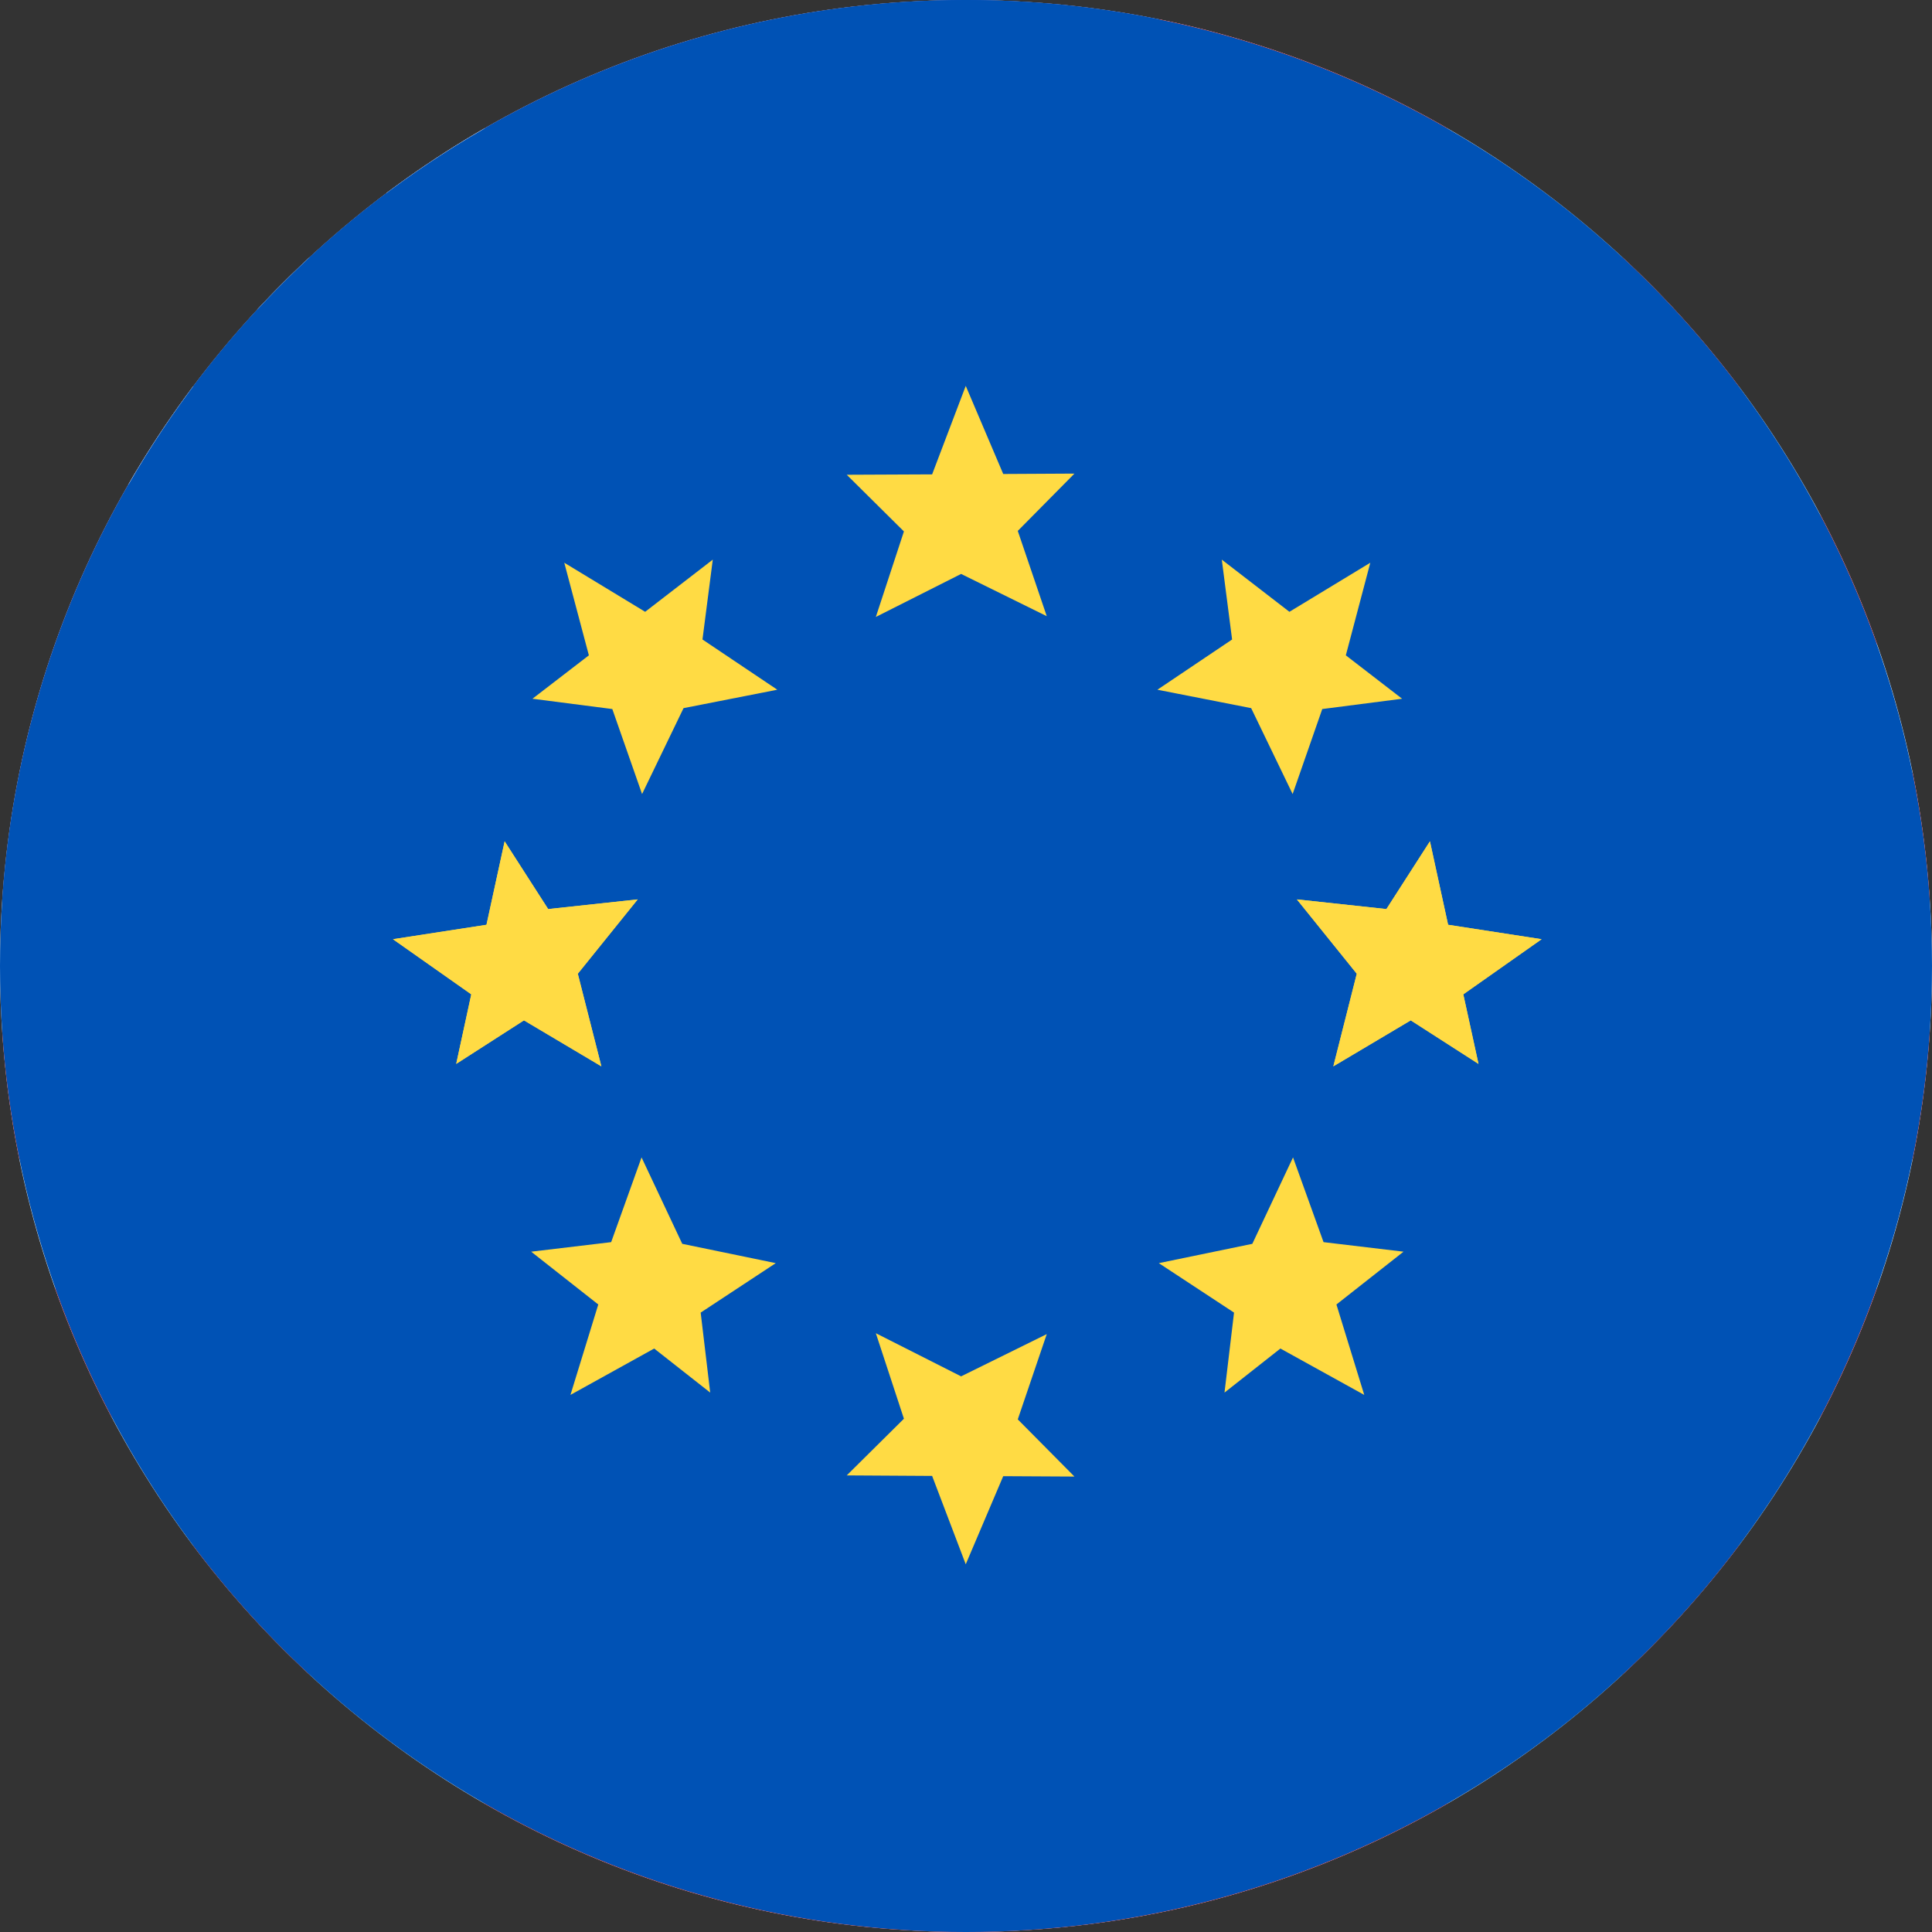<svg width="15" height="15" viewBox="0 0 15 15" fill="none" xmlns="http://www.w3.org/2000/svg">
<rect x="0" y="0" width="15" height="15" fill="#333333" stroke="none"/>
<g clip-path="url(#clip0_911_84052)">
<path d="M0 7.5C0 3.358 3.358 0 7.5 0C11.642 0 15 3.358 15 7.5C15 11.642 11.642 15 7.5 15C3.358 15 0 11.642 0 7.5Z" fill="white"/>
<path fill-rule="evenodd" clip-rule="evenodd" d="M0 0H9V7H0V0Z" fill="#1A47B8"/>
<path fill-rule="evenodd" clip-rule="evenodd" d="M9 0V1H21V0H9ZM9 2V3H21V2H9ZM9 4V5H21V4H9ZM9 6V7H21V6H9ZM0 8V9H21V8H0ZM0 10V11H21V10H0ZM0 12V13H21V12H0ZM0 14V15H21V14H0Z" fill="#F93939"/>
<path fill-rule="evenodd" clip-rule="evenodd" d="M1 1V2H2V1H1ZM3 1V2H4V1H3ZM5 1V2H6V1H5ZM7 1V2H8V1H7ZM6 2V3H7V2H6ZM4 2V3H5V2H4ZM2 2V3H3V2H2ZM1 3V4H2V3H1ZM3 3V4H4V3H3ZM5 3V4H6V3H5ZM7 3V4H8V3H7ZM1 5V6H2V5H1ZM3 5V6H4V5H3ZM5 5V6H6V5H5ZM7 5V6H8V5H7ZM6 4V5H7V4H6ZM4 4V5H5V4H4ZM2 4V5H3V4H2Z" fill="white"/>
<circle cx="7.5" cy="7.5" r="7.5" fill="#0052B5"/>
<path d="M7.462 4.456L6.8 4.79L7.018 4.126L6.574 3.686L7.237 3.683L7.498 2.996L7.789 3.68L8.342 3.677L7.902 4.122L8.127 4.784L7.462 4.456Z" fill="#FFDB44"/>
<path d="M7.462 10.686L6.8 10.351L7.018 11.015L6.574 11.455L7.237 11.459L7.498 12.145L7.789 11.461L8.342 11.464L7.902 11.02L8.127 10.358L7.462 10.686Z" fill="#FFDB44"/>
<path d="M10.534 7.56L10.069 6.983L10.764 7.058L11.102 6.532L11.243 7.18L11.969 7.292L11.361 7.72L11.479 8.26L10.953 7.922L10.352 8.279L10.534 7.56Z" fill="#FFDB44"/>
<path d="M9.714 5.498L8.986 5.355L9.566 4.965L9.486 4.345L10.011 4.75L10.639 4.369L10.449 5.088L10.886 5.425L10.266 5.505L10.036 6.165L9.714 5.498Z" fill="#FFDB44"/>
<path d="M9.723 9.657L10.039 8.986L10.276 9.644L10.897 9.718L10.376 10.128L10.592 10.83L9.941 10.47L9.507 10.812L9.581 10.191L8.997 9.807L9.723 9.657Z" fill="#FFDB44"/>
<path d="M10.534 7.56L10.069 6.983L10.764 7.058L11.102 6.532L11.243 7.18L11.969 7.292L11.361 7.72L11.479 8.26L10.953 7.922L10.352 8.279L10.534 7.56Z" fill="#FFDB44"/>
<path d="M4.486 7.56L4.951 6.983L4.256 7.058L3.918 6.532L3.777 7.18L3.051 7.292L3.659 7.72L3.542 8.26L4.068 7.922L4.669 8.279L4.486 7.56Z" fill="#FFDB44"/>
<path d="M5.307 5.498L6.035 5.355L5.454 4.965L5.534 4.345L5.009 4.75L4.381 4.369L4.572 5.088L4.134 5.425L4.754 5.505L4.985 6.165L5.307 5.498Z" fill="#FFDB44"/>
<path d="M5.297 9.657L4.981 8.986L4.745 9.644L4.124 9.718L4.645 10.128L4.429 10.83L5.079 10.47L5.514 10.812L5.44 10.191L6.023 9.807L5.297 9.657Z" fill="#FFDB44"/>
<path d="M4.486 7.56L4.951 6.983L4.256 7.058L3.918 6.532L3.777 7.18L3.051 7.292L3.659 7.72L3.542 8.26L4.068 7.922L4.669 8.279L4.486 7.56Z" fill="#FFDB44"/>
</g>
<defs>
<clipPath id="clip0_911_84052">
<path d="M0 7.5C0 3.358 3.358 0 7.5 0C11.642 0 15 3.358 15 7.5C15 11.642 11.642 15 7.5 15C3.358 15 0 11.642 0 7.5Z" fill="white"/>
</clipPath>
</defs>
</svg>
